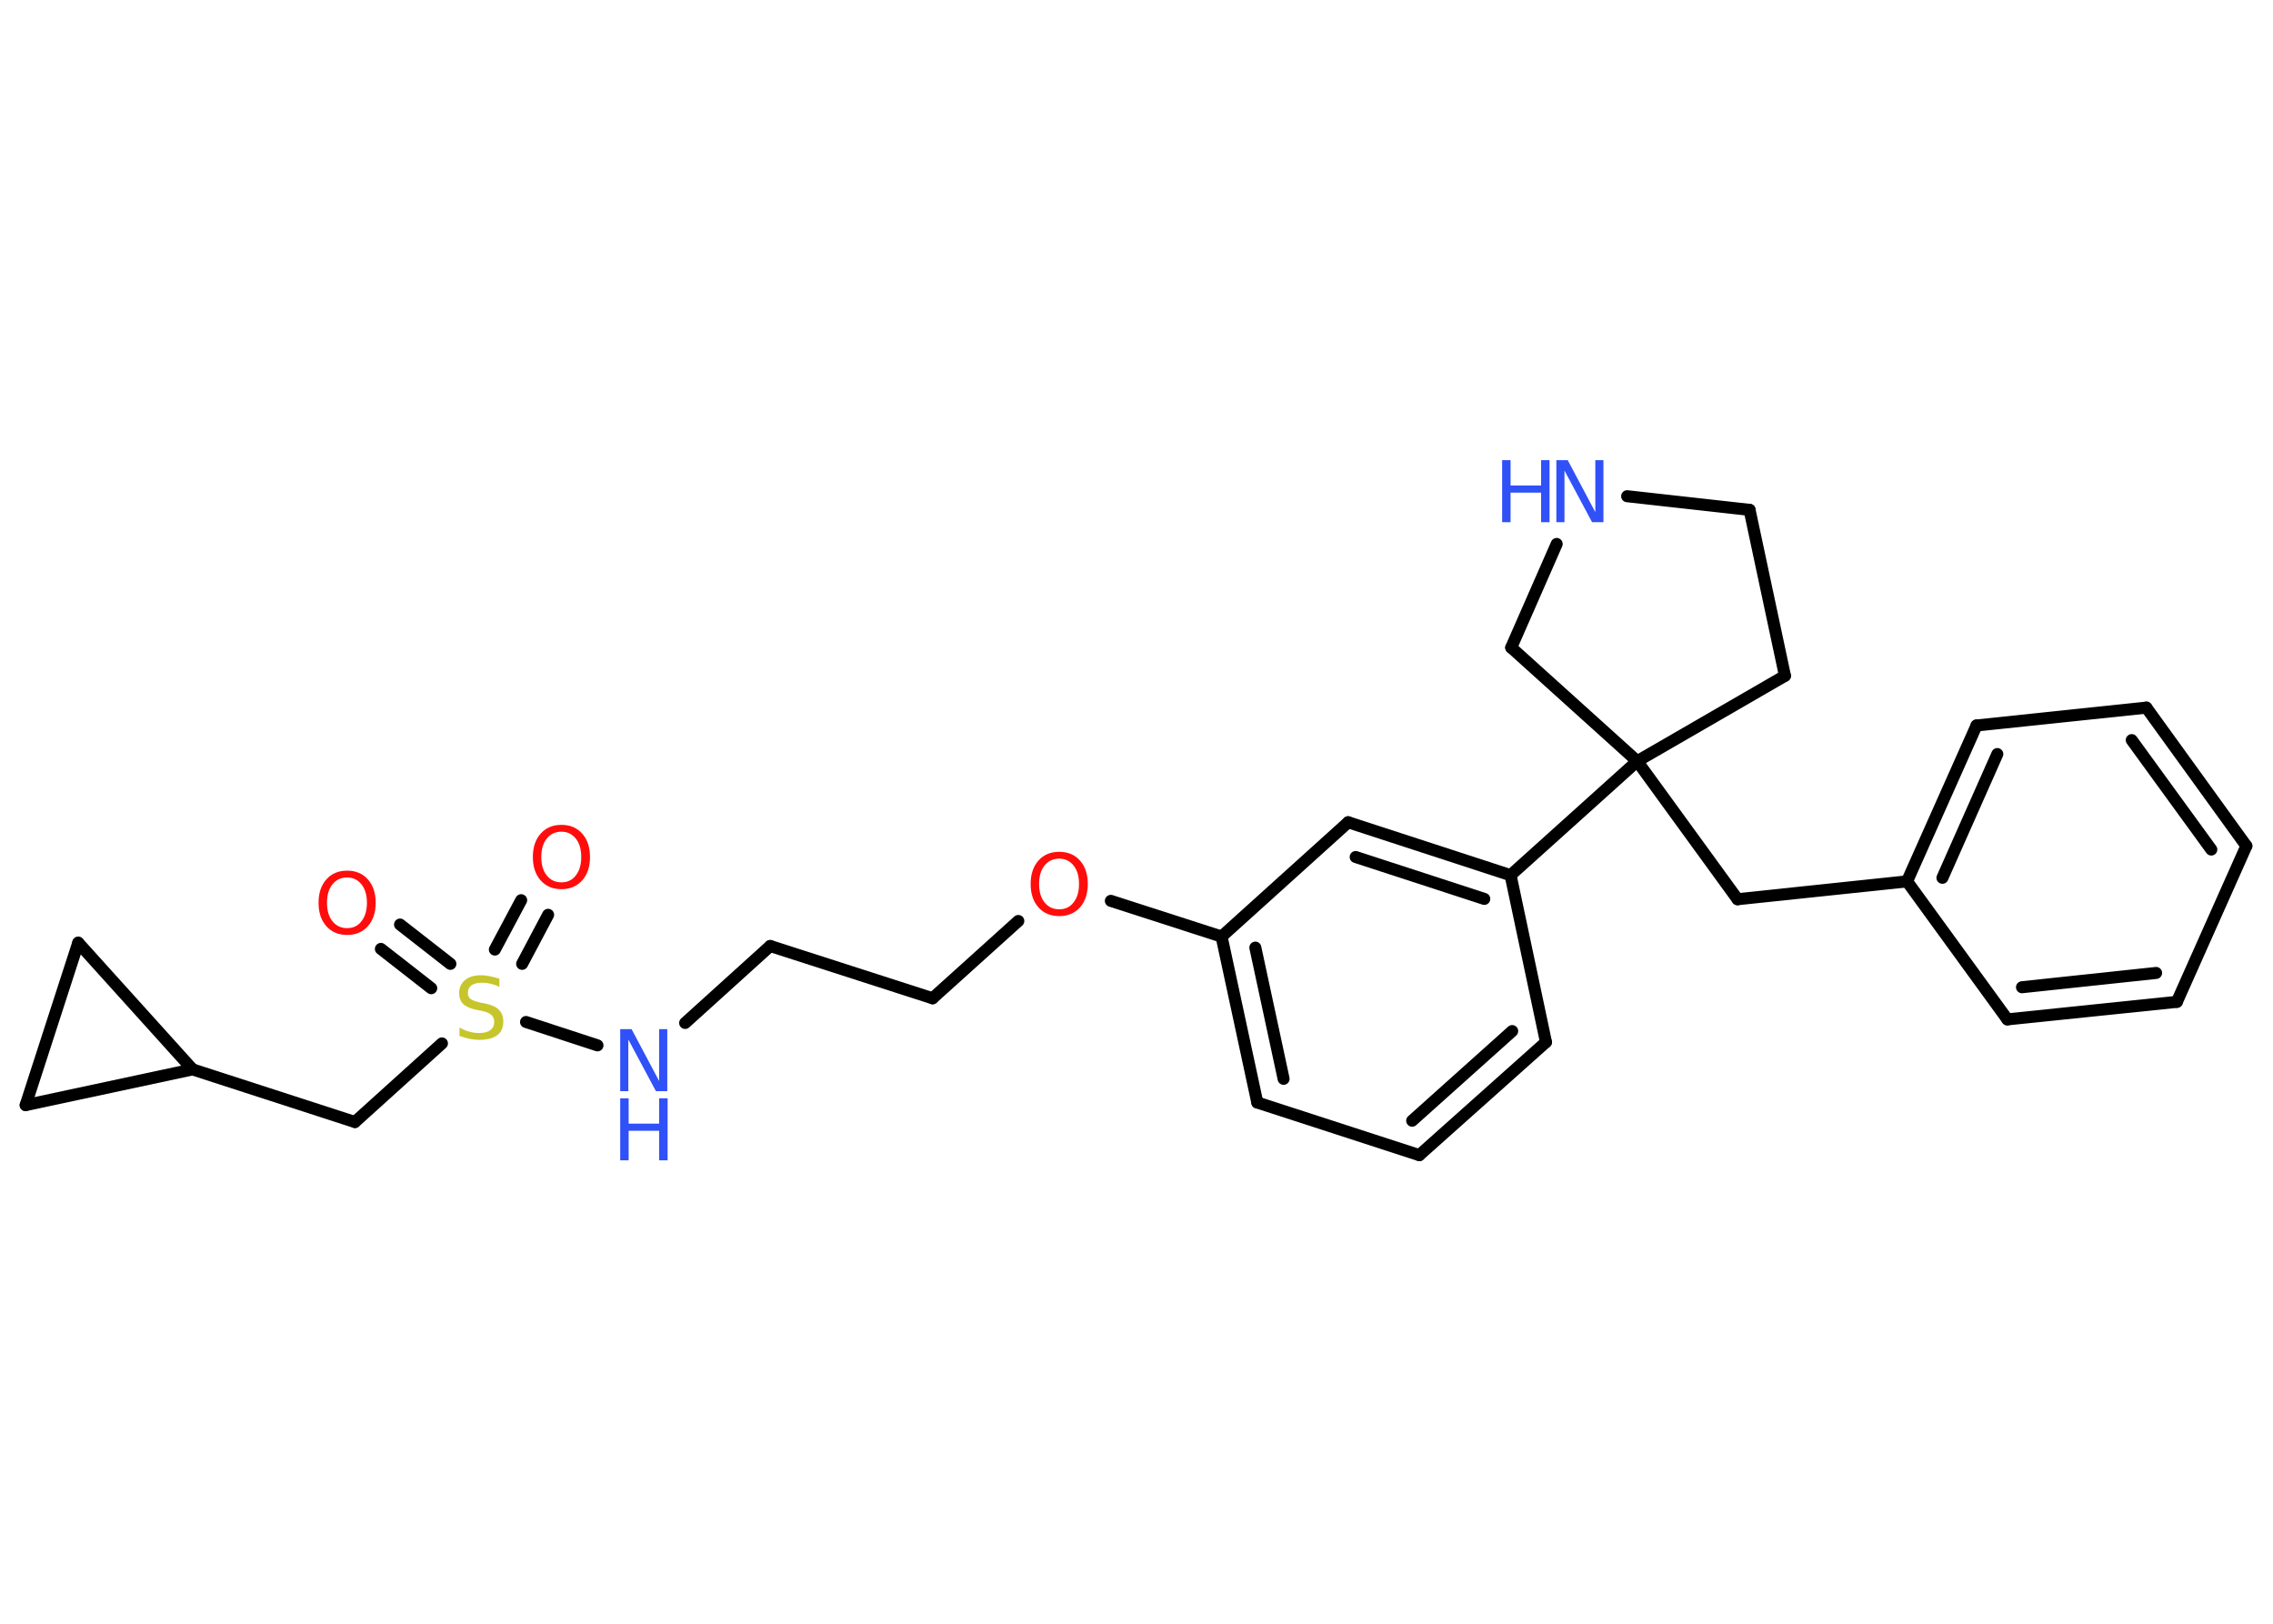 <?xml version='1.0' encoding='UTF-8'?>
<!DOCTYPE svg PUBLIC "-//W3C//DTD SVG 1.1//EN" "http://www.w3.org/Graphics/SVG/1.1/DTD/svg11.dtd">
<svg version='1.2' xmlns='http://www.w3.org/2000/svg' xmlns:xlink='http://www.w3.org/1999/xlink' width='70.0mm' height='50.0mm' viewBox='0 0 70.0 50.0'>
  <desc>Generated by the Chemistry Development Kit (http://github.com/cdk)</desc>
  <g stroke-linecap='round' stroke-linejoin='round' stroke='#000000' stroke-width='.37' fill='#3050F8'>
    <rect x='.0' y='.0' width='70.0' height='50.0' fill='#FFFFFF' stroke='none'/>
    <g id='mol1' class='mol'>
      <g id='mol1bnd1' class='bond'>
        <line x1='16.88' y1='28.17' x2='16.08' y2='29.68'/>
        <line x1='16.05' y1='27.72' x2='15.24' y2='29.24'/>
      </g>
      <g id='mol1bnd2' class='bond'>
        <line x1='13.28' y1='30.43' x2='11.73' y2='29.22'/>
        <line x1='13.87' y1='29.68' x2='12.32' y2='28.47'/>
      </g>
      <line id='mol1bnd3' class='bond' x1='13.61' y1='32.13' x2='10.93' y2='34.55'/>
      <line id='mol1bnd4' class='bond' x1='10.93' y1='34.55' x2='5.93' y2='32.93'/>
      <line id='mol1bnd5' class='bond' x1='5.93' y1='32.93' x2='.79' y2='34.03'/>
      <line id='mol1bnd6' class='bond' x1='.79' y1='34.03' x2='2.41' y2='29.03'/>
      <line id='mol1bnd7' class='bond' x1='5.93' y1='32.93' x2='2.41' y2='29.03'/>
      <line id='mol1bnd8' class='bond' x1='16.2' y1='31.47' x2='18.4' y2='32.19'/>
      <line id='mol1bnd9' class='bond' x1='21.1' y1='31.5' x2='23.72' y2='29.13'/>
      <line id='mol1bnd10' class='bond' x1='23.72' y1='29.13' x2='28.72' y2='30.74'/>
      <line id='mol1bnd11' class='bond' x1='28.72' y1='30.74' x2='31.36' y2='28.36'/>
      <line id='mol1bnd12' class='bond' x1='34.21' y1='27.74' x2='37.62' y2='28.84'/>
      <g id='mol1bnd13' class='bond'>
        <line x1='37.62' y1='28.84' x2='38.72' y2='33.95'/>
        <line x1='38.66' y1='29.18' x2='39.53' y2='33.22'/>
      </g>
      <line id='mol1bnd14' class='bond' x1='38.72' y1='33.95' x2='43.71' y2='35.57'/>
      <g id='mol1bnd15' class='bond'>
        <line x1='43.71' y1='35.57' x2='47.61' y2='32.09'/>
        <line x1='43.49' y1='34.51' x2='46.57' y2='31.75'/>
      </g>
      <line id='mol1bnd16' class='bond' x1='47.61' y1='32.09' x2='46.52' y2='26.95'/>
      <line id='mol1bnd17' class='bond' x1='46.52' y1='26.95' x2='50.42' y2='23.44'/>
      <line id='mol1bnd18' class='bond' x1='50.42' y1='23.44' x2='53.51' y2='27.69'/>
      <line id='mol1bnd19' class='bond' x1='53.51' y1='27.69' x2='58.73' y2='27.14'/>
      <g id='mol1bnd20' class='bond'>
        <line x1='60.87' y1='22.34' x2='58.73' y2='27.14'/>
        <line x1='61.51' y1='23.22' x2='59.82' y2='27.03'/>
      </g>
      <line id='mol1bnd21' class='bond' x1='60.87' y1='22.34' x2='66.1' y2='21.79'/>
      <g id='mol1bnd22' class='bond'>
        <line x1='69.18' y1='26.05' x2='66.1' y2='21.79'/>
        <line x1='68.1' y1='26.16' x2='65.65' y2='22.79'/>
      </g>
      <line id='mol1bnd23' class='bond' x1='69.18' y1='26.05' x2='67.04' y2='30.85'/>
      <g id='mol1bnd24' class='bond'>
        <line x1='61.82' y1='31.39' x2='67.04' y2='30.85'/>
        <line x1='62.27' y1='30.4' x2='66.4' y2='29.96'/>
      </g>
      <line id='mol1bnd25' class='bond' x1='58.73' y1='27.14' x2='61.82' y2='31.39'/>
      <line id='mol1bnd26' class='bond' x1='50.42' y1='23.44' x2='54.97' y2='20.81'/>
      <line id='mol1bnd27' class='bond' x1='54.97' y1='20.81' x2='53.88' y2='15.7'/>
      <line id='mol1bnd28' class='bond' x1='53.88' y1='15.7' x2='50.11' y2='15.28'/>
      <line id='mol1bnd29' class='bond' x1='47.94' y1='16.75' x2='46.54' y2='19.94'/>
      <line id='mol1bnd30' class='bond' x1='50.42' y1='23.44' x2='46.54' y2='19.94'/>
      <g id='mol1bnd31' class='bond'>
        <line x1='46.52' y1='26.95' x2='41.52' y2='25.32'/>
        <line x1='45.71' y1='27.68' x2='41.75' y2='26.39'/>
      </g>
      <line id='mol1bnd32' class='bond' x1='37.62' y1='28.84' x2='41.52' y2='25.32'/>
      <path id='mol1atm1' class='atom' d='M17.29 25.61q-.28 .0 -.45 .21q-.17 .21 -.17 .57q.0 .36 .17 .57q.17 .21 .45 .21q.28 .0 .44 -.21q.17 -.21 .17 -.57q.0 -.36 -.17 -.57q-.17 -.21 -.44 -.21zM17.29 25.4q.4 .0 .64 .27q.24 .27 .24 .72q.0 .45 -.24 .72q-.24 .27 -.64 .27q-.4 .0 -.64 -.27q-.24 -.27 -.24 -.72q.0 -.45 .24 -.72q.24 -.27 .64 -.27z' stroke='none' fill='#FF0D0D'/>
      <path id='mol1atm2' class='atom' d='M15.38 30.14v.25q-.14 -.07 -.28 -.1q-.13 -.03 -.25 -.03q-.21 .0 -.33 .08q-.11 .08 -.11 .23q.0 .13 .08 .19q.08 .06 .29 .11l.16 .03q.29 .06 .42 .19q.14 .14 .14 .37q.0 .28 -.19 .42q-.19 .14 -.55 .14q-.14 .0 -.29 -.03q-.15 -.03 -.32 -.09v-.26q.16 .09 .31 .13q.15 .04 .3 .04q.22 .0 .34 -.09q.12 -.09 .12 -.25q.0 -.14 -.09 -.22q-.09 -.08 -.28 -.12l-.16 -.03q-.29 -.06 -.42 -.18q-.13 -.12 -.13 -.34q.0 -.25 .18 -.4q.18 -.15 .49 -.15q.13 .0 .27 .03q.14 .03 .28 .07z' stroke='none' fill='#C6C62C'/>
      <path id='mol1atm3' class='atom' d='M10.69 27.02q-.28 .0 -.45 .21q-.17 .21 -.17 .57q.0 .36 .17 .57q.17 .21 .45 .21q.28 .0 .44 -.21q.17 -.21 .17 -.57q.0 -.36 -.17 -.57q-.17 -.21 -.44 -.21zM10.69 26.81q.4 .0 .64 .27q.24 .27 .24 .72q.0 .45 -.24 .72q-.24 .27 -.64 .27q-.4 .0 -.64 -.27q-.24 -.27 -.24 -.72q.0 -.45 .24 -.72q.24 -.27 .64 -.27z' stroke='none' fill='#FF0D0D'/>
      <g id='mol1atm8' class='atom'>
        <path d='M19.1 31.69h.35l.85 1.6v-1.6h.25v1.91h-.35l-.85 -1.59v1.59h-.25v-1.91z' stroke='none'/>
        <path d='M19.1 33.82h.26v.78h.94v-.78h.26v1.91h-.26v-.91h-.94v.91h-.26v-1.91z' stroke='none'/>
      </g>
      <path id='mol1atm11' class='atom' d='M32.62 26.44q-.28 .0 -.45 .21q-.17 .21 -.17 .57q.0 .36 .17 .57q.17 .21 .45 .21q.28 .0 .44 -.21q.17 -.21 .17 -.57q.0 -.36 -.17 -.57q-.17 -.21 -.44 -.21zM32.62 26.23q.4 .0 .64 .27q.24 .27 .24 .72q.0 .45 -.24 .72q-.24 .27 -.64 .27q-.4 .0 -.64 -.27q-.24 -.27 -.24 -.72q.0 -.45 .24 -.72q.24 -.27 .64 -.27z' stroke='none' fill='#FF0D0D'/>
      <g id='mol1atm27' class='atom'>
        <path d='M47.93 14.17h.35l.85 1.6v-1.6h.25v1.91h-.35l-.85 -1.59v1.59h-.25v-1.91z' stroke='none'/>
        <path d='M46.26 14.17h.26v.78h.94v-.78h.26v1.91h-.26v-.91h-.94v.91h-.26v-1.91z' stroke='none'/>
      </g>
    </g>
  </g>
</svg>

